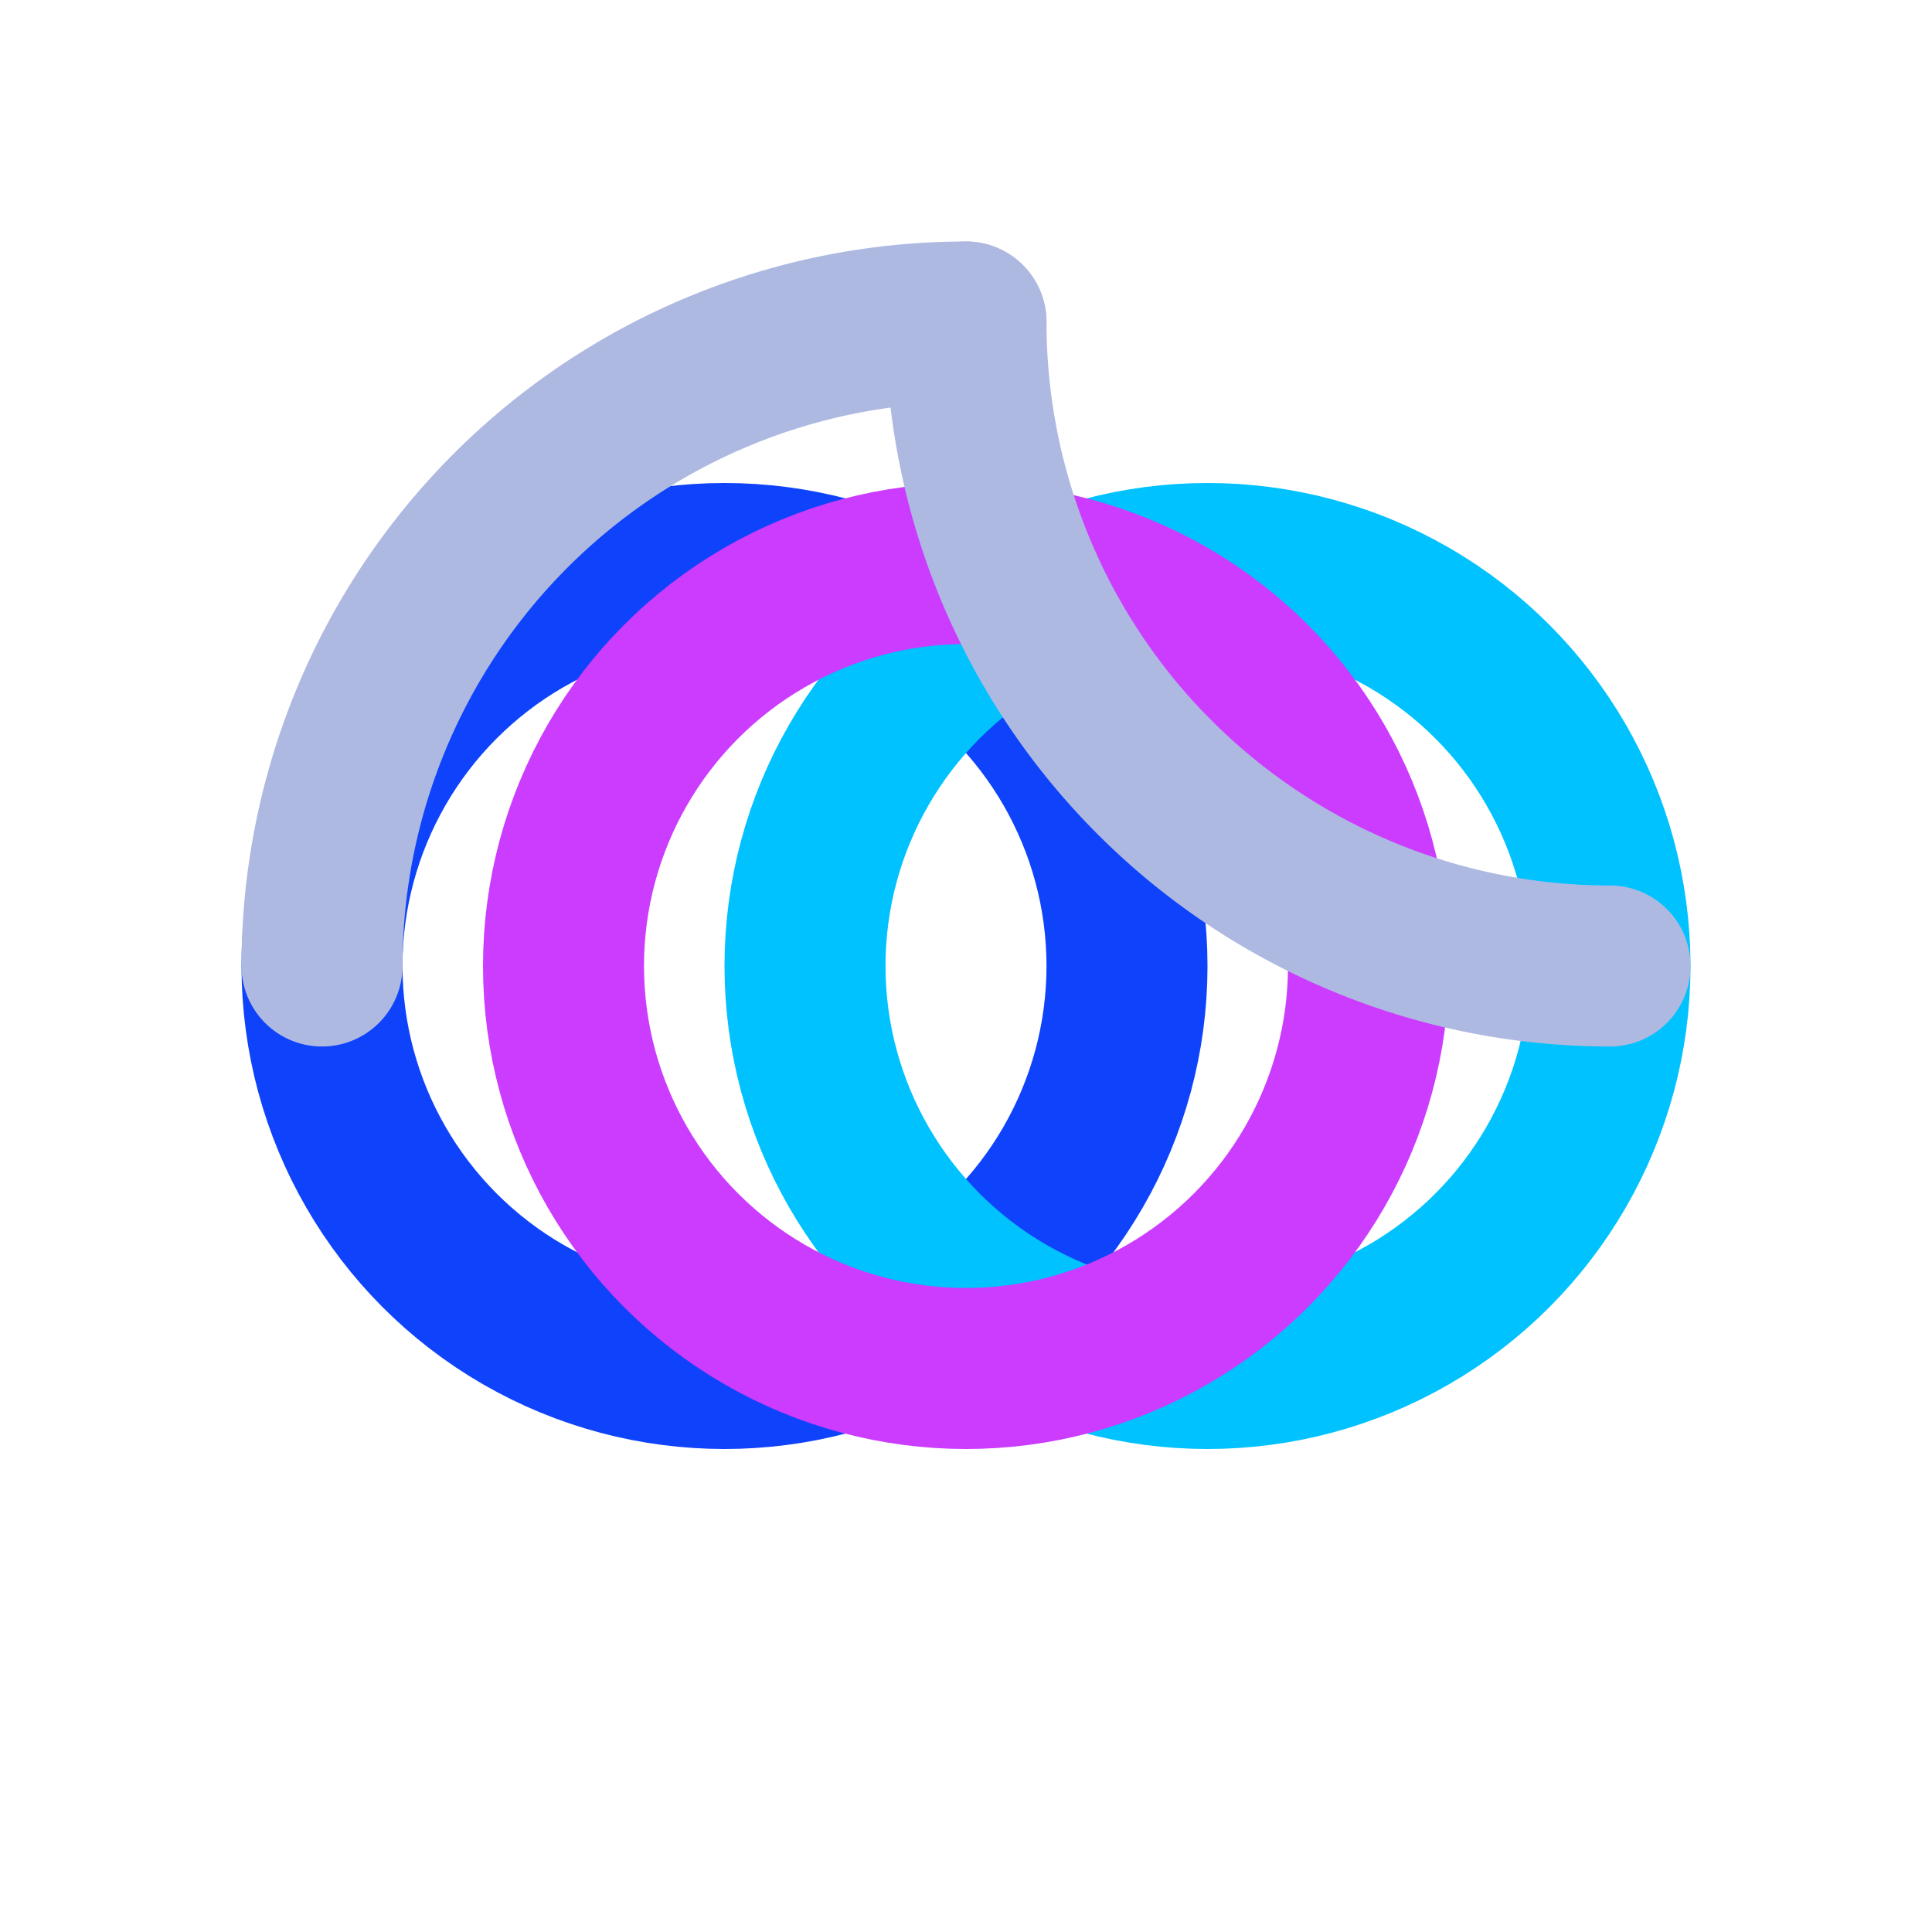 <svg xmlns="http://www.w3.org/2000/svg" viewBox="0 0 24 24" fill="none" stroke="currentColor" stroke-width="2" stroke-linecap="round" stroke-linejoin="round" class="feather feather-link">
  <!-- Intertwined Circles -->
  <circle cx="9" cy="12" r="5" stroke="#0e43fb" fill="none"/>
  <circle cx="15" cy="12" r="5" stroke="#00c2ff" fill="none"/>
  <circle cx="12" cy="12" r="5" stroke="#cb3cff" fill="none"/>

  <!-- Connecting Lines -->
  <path d="M4 12a8 8 0 0 1 8-8" stroke="#aeb9e1"/>
  <path d="M20 12a8 8 0 0 1-8-8" stroke="#aeb9e1"/>
</svg>

